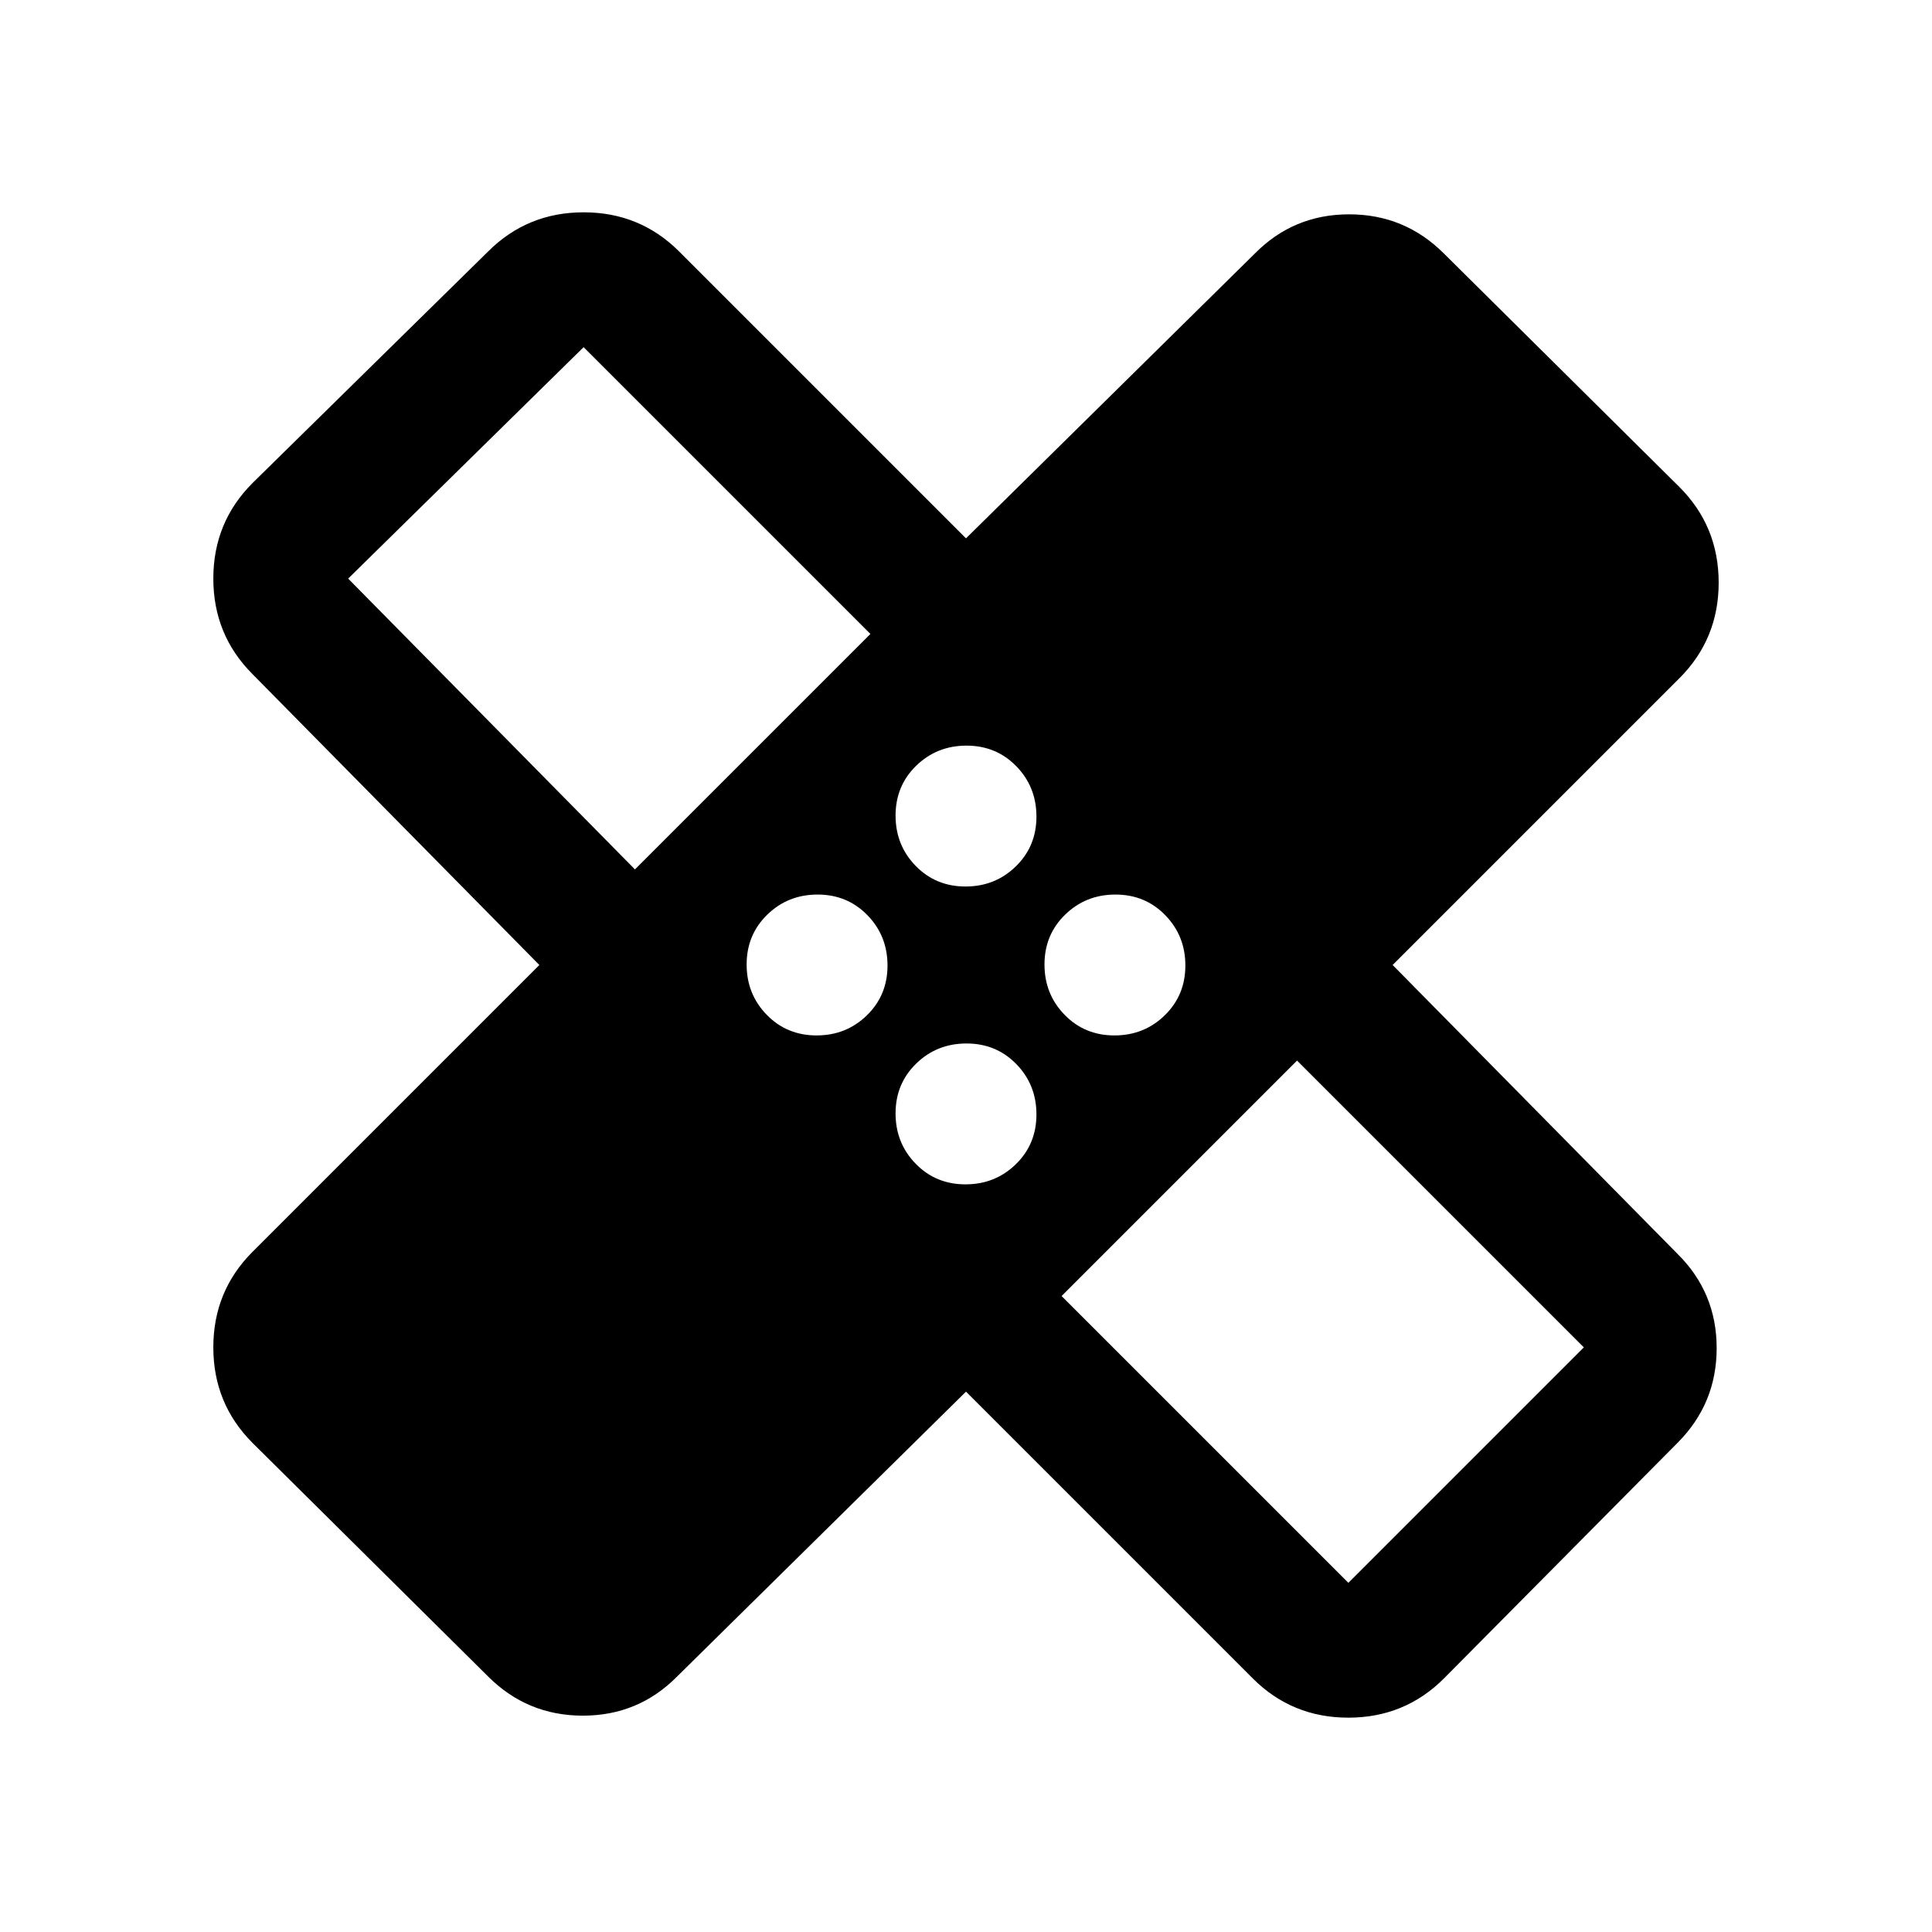 <svg xmlns="http://www.w3.org/2000/svg" height="20" viewBox="0 -960 960 960" width="20"><path d="M480-268.5 336.5-127q-19.25 19.5-46.88 19.5-27.62 0-47.12-19.5l-117-116Q106-262.51 106-290.51q0-27.99 19.5-47.49L268-480.5 125.5-625Q106-644.51 106-672.51q0-27.99 19.5-47.49l117-115q19.51-19.5 47.51-19.5 27.99 0 47.49 19.5L480-692.5 623.5-834q19.25-19.5 46.88-19.5 27.62 0 47.12 19.5l117 116q19.5 19.51 19.5 47.51 0 27.99-19.5 47.49L692-480.5 833.5-337q19.5 19.25 19.5 46.88 0 27.62-19.5 47.12l-116 117q-19.51 19.5-47.51 19.5-27.99 0-47.49-19.5L480-268.5Zm-.26-251q14.76 0 25.01-9.99Q515-539.47 515-554.24q0-14.76-9.99-25.01-9.98-10.25-24.75-10.25-14.76 0-25.01 9.99Q445-569.53 445-554.76q0 14.76 9.99 25.01 9.98 10.25 24.75 10.25ZM315.5-528l117-117L290-787.5l-117 115L315.5-528Zm90.24 82.5q14.76 0 25.01-9.99Q441-465.47 441-480.24q0-14.76-9.99-25.01-9.98-10.25-24.75-10.25-14.76 0-25.01 9.99Q371-495.53 371-480.76q0 14.76 9.99 25.01 9.98 10.25 24.75 10.25Zm74 74q14.76 0 25.01-9.99Q515-391.47 515-406.24q0-14.76-9.99-25.01-9.98-10.25-24.75-10.25-14.76 0-25.01 9.99Q445-421.53 445-406.76q0 14.76 9.99 25.01 9.98 10.25 24.75 10.25Zm74-74q14.76 0 25.01-9.99Q589-465.47 589-480.24q0-14.76-9.99-25.01-9.98-10.25-24.75-10.25-14.76 0-25.01 9.99Q519-495.53 519-480.76q0 14.76 9.99 25.01 9.98 10.25 24.75 10.25ZM527.5-316 670-173.5l117-117L644.5-433l-117 117ZM354-605.5Zm251 251Z"/></svg>